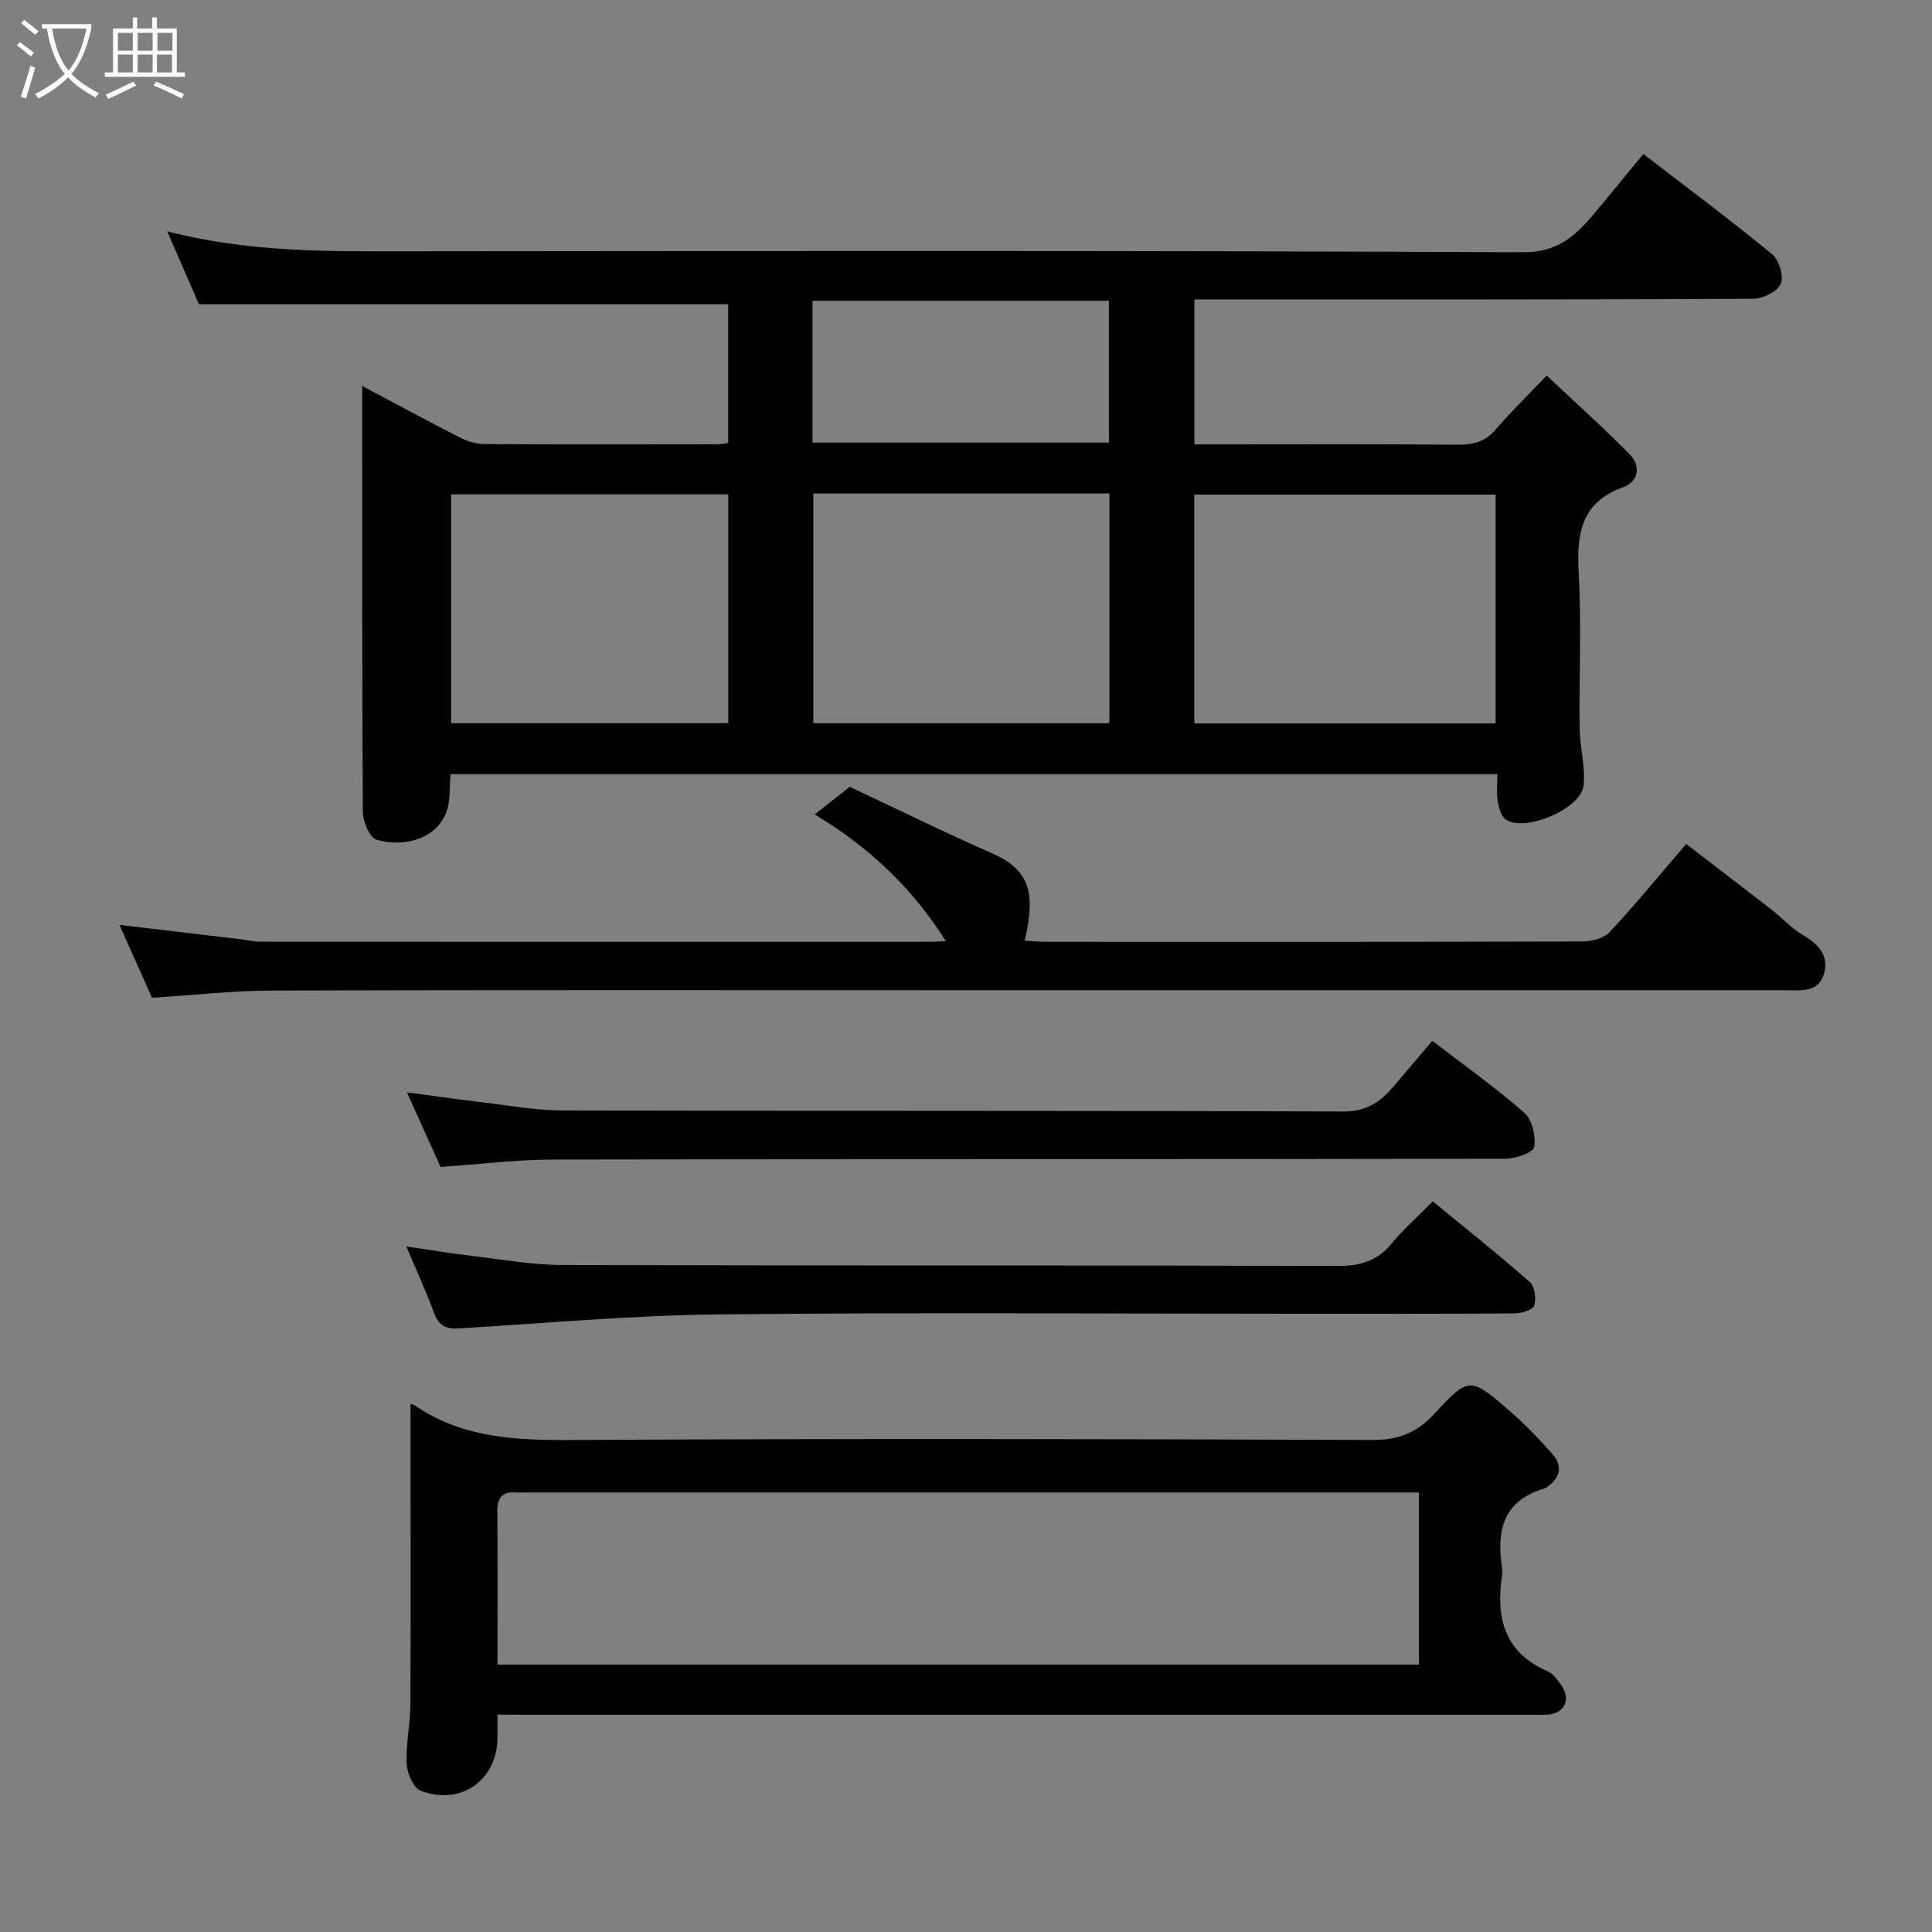 <svg enable-background="new 0 0 400 400" viewBox="0 0 400 400" xmlns="http://www.w3.org/2000/svg"><rect x="0" y="0" width="400" height="400" fill="#808080" stroke="none"/><path d="m6.4 11.7c-1-.8-1.9-1.6-2.9-2.3l.6-.7c.9.7 1.9 1.4 2.9 2.2zm-2.1 8.3c.7-2.1 1.4-4.2 2-6.4.2.1.6.3 1 .4-.7 2.3-1.3 4.4-1.9 6.4zm3-12.8c-1.1-.9-2.1-1.7-2.9-2.4l.6-.7c1 .8 2 1.5 3 2.4zm1.4-1.3v-.9h10.2v.9c-.9 4.2-2.3 7.3-4.1 9.4 1.3 1.4 3.2 2.7 5.7 4-.2.2-.4.5-.7.9-2.5-1.4-4.4-2.7-5.7-4.2-1.4 1.5-3.5 3-6.1 4.4 0 0 0 0-.1-.1-.3-.4-.5-.7-.7-.8 2.7-1.4 4.7-2.8 6.2-4.2-1.8-2.2-3-5.3-3.7-9.4zm9.2 0h-7.1c.6 3.8 1.7 6.7 3.4 8.7 1.7-2 2.9-4.8 3.7-8.7z" fill="#fbfcfa"/><path d="m31.6 3.6h.9v2.3h4.1v9.1h1.7v.9h-16.6v-.9h1.7v-9.1h4.1v-2.3h.9v2.3h3.1v-2.3zm-4 13.3.6.8c-1.9.9-3.8 1.9-5.8 2.8-.2-.3-.3-.6-.5-.9 2-.9 3.9-1.8 5.7-2.7zm-3.2-10.1v3.7h3.1v-3.7zm0 4.5v3.7h3.1v-3.7zm4.1-4.5v3.7h3.1v-3.7zm0 4.5v3.7h3.1v-3.7zm9.1 9.1c-2.1-1.1-4.1-2-5.8-2.7l.5-.8c2.2.9 4.1 1.8 5.8 2.6zm-1.9-13.6h-3.1v3.7h3.1zm-3.2 4.5v3.7h3.1v-3.7z" fill="#fbfcfa"/><g fill="#010101"><path d="m75 79.91c7.12 3.78 13.55 7.27 20.07 10.6 1.55.79 3.4 1.42 5.11 1.43 16.16.1 32.33.06 48.49.04.63 0 1.25-.16 2.09-.27 0-9.8 0-19.4 0-28.71-36.46 0-72.88 0-109.56 0-1.89-4.35-4.08-9.36-6.58-15.1 16.84 4.35 33.27 4.15 49.72 4.13 76.99-.07 153.98-.17 230.97.2 7.08.03 10.73-3.27 14.53-7.76 3.39-4.01 6.69-8.1 10.39-12.59 9.08 6.99 18.05 13.67 26.68 20.76 1.43 1.18 2.45 4.59 1.77 6.14-.7 1.6-3.71 3.07-5.72 3.08-36.67.19-73.33.14-109.99.14-1.8 0-3.6 0-5.68 0v30h5.1c16.5 0 33-.08 49.49.07 3.22.03 5.66-.66 7.82-3.18 3.02-3.54 6.38-6.79 10.52-11.14 6.02 5.67 11.81 10.83 17.23 16.36 2.37 2.41 1.72 5.64-1.41 6.77-8.89 3.21-9.62 9.83-9.18 17.94.58 10.63.05 21.32.19 31.99.05 3.94 1.21 7.93.82 11.79-.5 4.85-12.05 9.76-16.1 7.08-.99-.66-1.46-2.48-1.69-3.84-.28-1.74-.07-3.56-.07-5.56-72.52 0-144.58 0-216.73 0-.24 2.7.01 5.3-.76 7.56-2.19 6.42-9.88 7.56-14.62 5.97-1.45-.49-2.77-3.78-2.78-5.8-.17-29.01-.12-58-.12-88.1zm234.65 69.87c0-16.1 0-31.81 0-47.38-21.06 0-41.76 0-62.38 0v47.38zm-141.26-47.6v47.56h61.3c0-15.97 0-31.67 0-47.56-20.55 0-40.81 0-61.3 0zm-17.61.17c-19.44 0-38.47 0-57.38 0v47.38h57.38c0-15.85 0-31.43 0-47.38zm17.44-10.71h61.37c0-10.07 0-19.78 0-29.38-20.66 0-40.91 0-61.37 0z"/><path d="m103 355c0 2.11.01 3.44 0 4.77-.04 8.76-7.6 14.19-15.91 10.97-1.51-.58-2.8-3.6-2.89-5.55-.19-4.06.73-8.17.76-12.26.1-16.83.04-33.66.04-50.49 0-3.9 0-7.8 0-11.76-.16-.05.46.01.92.33 9.76 6.67 20.66 7.19 32.09 7.13 55.33-.31 110.66-.22 165.98-.01 5.44.02 9.26-1.39 12.95-5.39 7.18-7.79 7.47-7.66 15.48-.74 3.2 2.76 6.16 5.83 8.96 9 2.28 2.58 1.58 5.06-1.2 6.96-.26.18-.59.27-.91.37-8.25 2.64-9.42 8.88-8.29 16.3.07.49.07 1.01 0 1.5-1.29 8.71.4 15.96 9.4 19.87 1.13.49 2.04 1.74 2.8 2.81 2.14 3.02.79 5.96-2.8 6.19-1.33.09-2.67.02-4 .02-68.99 0-137.99 0-206.98 0-1.96-.02-3.92-.02-6.4-.02zm0-10.36h190.76c0-11.96 0-23.55 0-35.64-1.69 0-3.14 0-4.59 0-60.14 0-120.29 0-180.43 0-.67 0-1.34.05-2 0-2.83-.21-3.8 1.17-3.77 3.89.08 10.47.03 20.95.03 31.75z"/><path d="m31.47 206.58c-2.21-4.95-4.43-9.94-6.73-15.09 8.77 1.04 16.98 2.01 25.19 2.98 1.3.15 2.6.5 3.9.5 46.33.03 92.66.02 138.99.02.79 0 1.59-.07 3.01-.15-7.05-11.13-16.02-19.55-27.16-26.22 2.58-2.03 4.77-3.75 7.26-5.72 9.68 4.55 19.44 9.36 29.39 13.73 7.93 3.48 9.13 8.24 6.84 18.11 1.48.09 2.91.25 4.34.25 37 .01 74 .04 110.99-.07 1.94-.01 4.49-.58 5.7-1.87 5.38-5.75 10.38-11.86 15.91-18.31 5.81 4.46 11.76 8.99 17.67 13.58 2.21 1.71 4.12 3.88 6.5 5.27 3.17 1.85 5.39 4.2 4.41 7.87-1.12 4.18-4.94 3.55-8.21 3.55-56.66 0-113.33 0-169.99 0-47.66 0-95.33-.07-142.99.07-8.19.01-16.39.96-25.02 1.5z"/><path d="m296.54 215.49c6.75 5.19 13.17 9.73 19.04 14.89 1.64 1.44 2.44 4.86 2.06 7.11-.19 1.13-3.86 2.4-5.96 2.41-65.66.13-131.32.05-196.98.17-7.69.01-15.38.98-23.49 1.53-2.2-4.89-4.54-10.07-6.96-15.44 5.19.69 10.16 1.42 15.14 2 5.7.67 11.41 1.74 17.12 1.75 53.83.13 107.65-.01 161.48.22 4.83.02 7.75-1.9 10.49-5.16 2.55-3 5.11-6.01 8.06-9.48z"/><path d="m296.64 248.73c6.82 5.6 13.59 10.98 20.07 16.68 1.04.91 1.4 3.48.93 4.91-.3.91-2.69 1.6-4.15 1.61-15 .11-30 .07-45 .07-40 0-80-.3-119.99.14-17.8.19-35.6 1.82-53.39 2.89-2.63.16-4.23-.44-5.22-3.12-1.68-4.58-3.74-9.03-5.77-13.85 4.8.7 9.27 1.45 13.77 1.98 6.19.74 12.4 1.85 18.6 1.87 53.49.15 106.99.02 160.48.19 4.71.01 8.23-1.03 11.21-4.71 2.32-2.83 5.11-5.26 8.46-8.66z"/></g></svg>